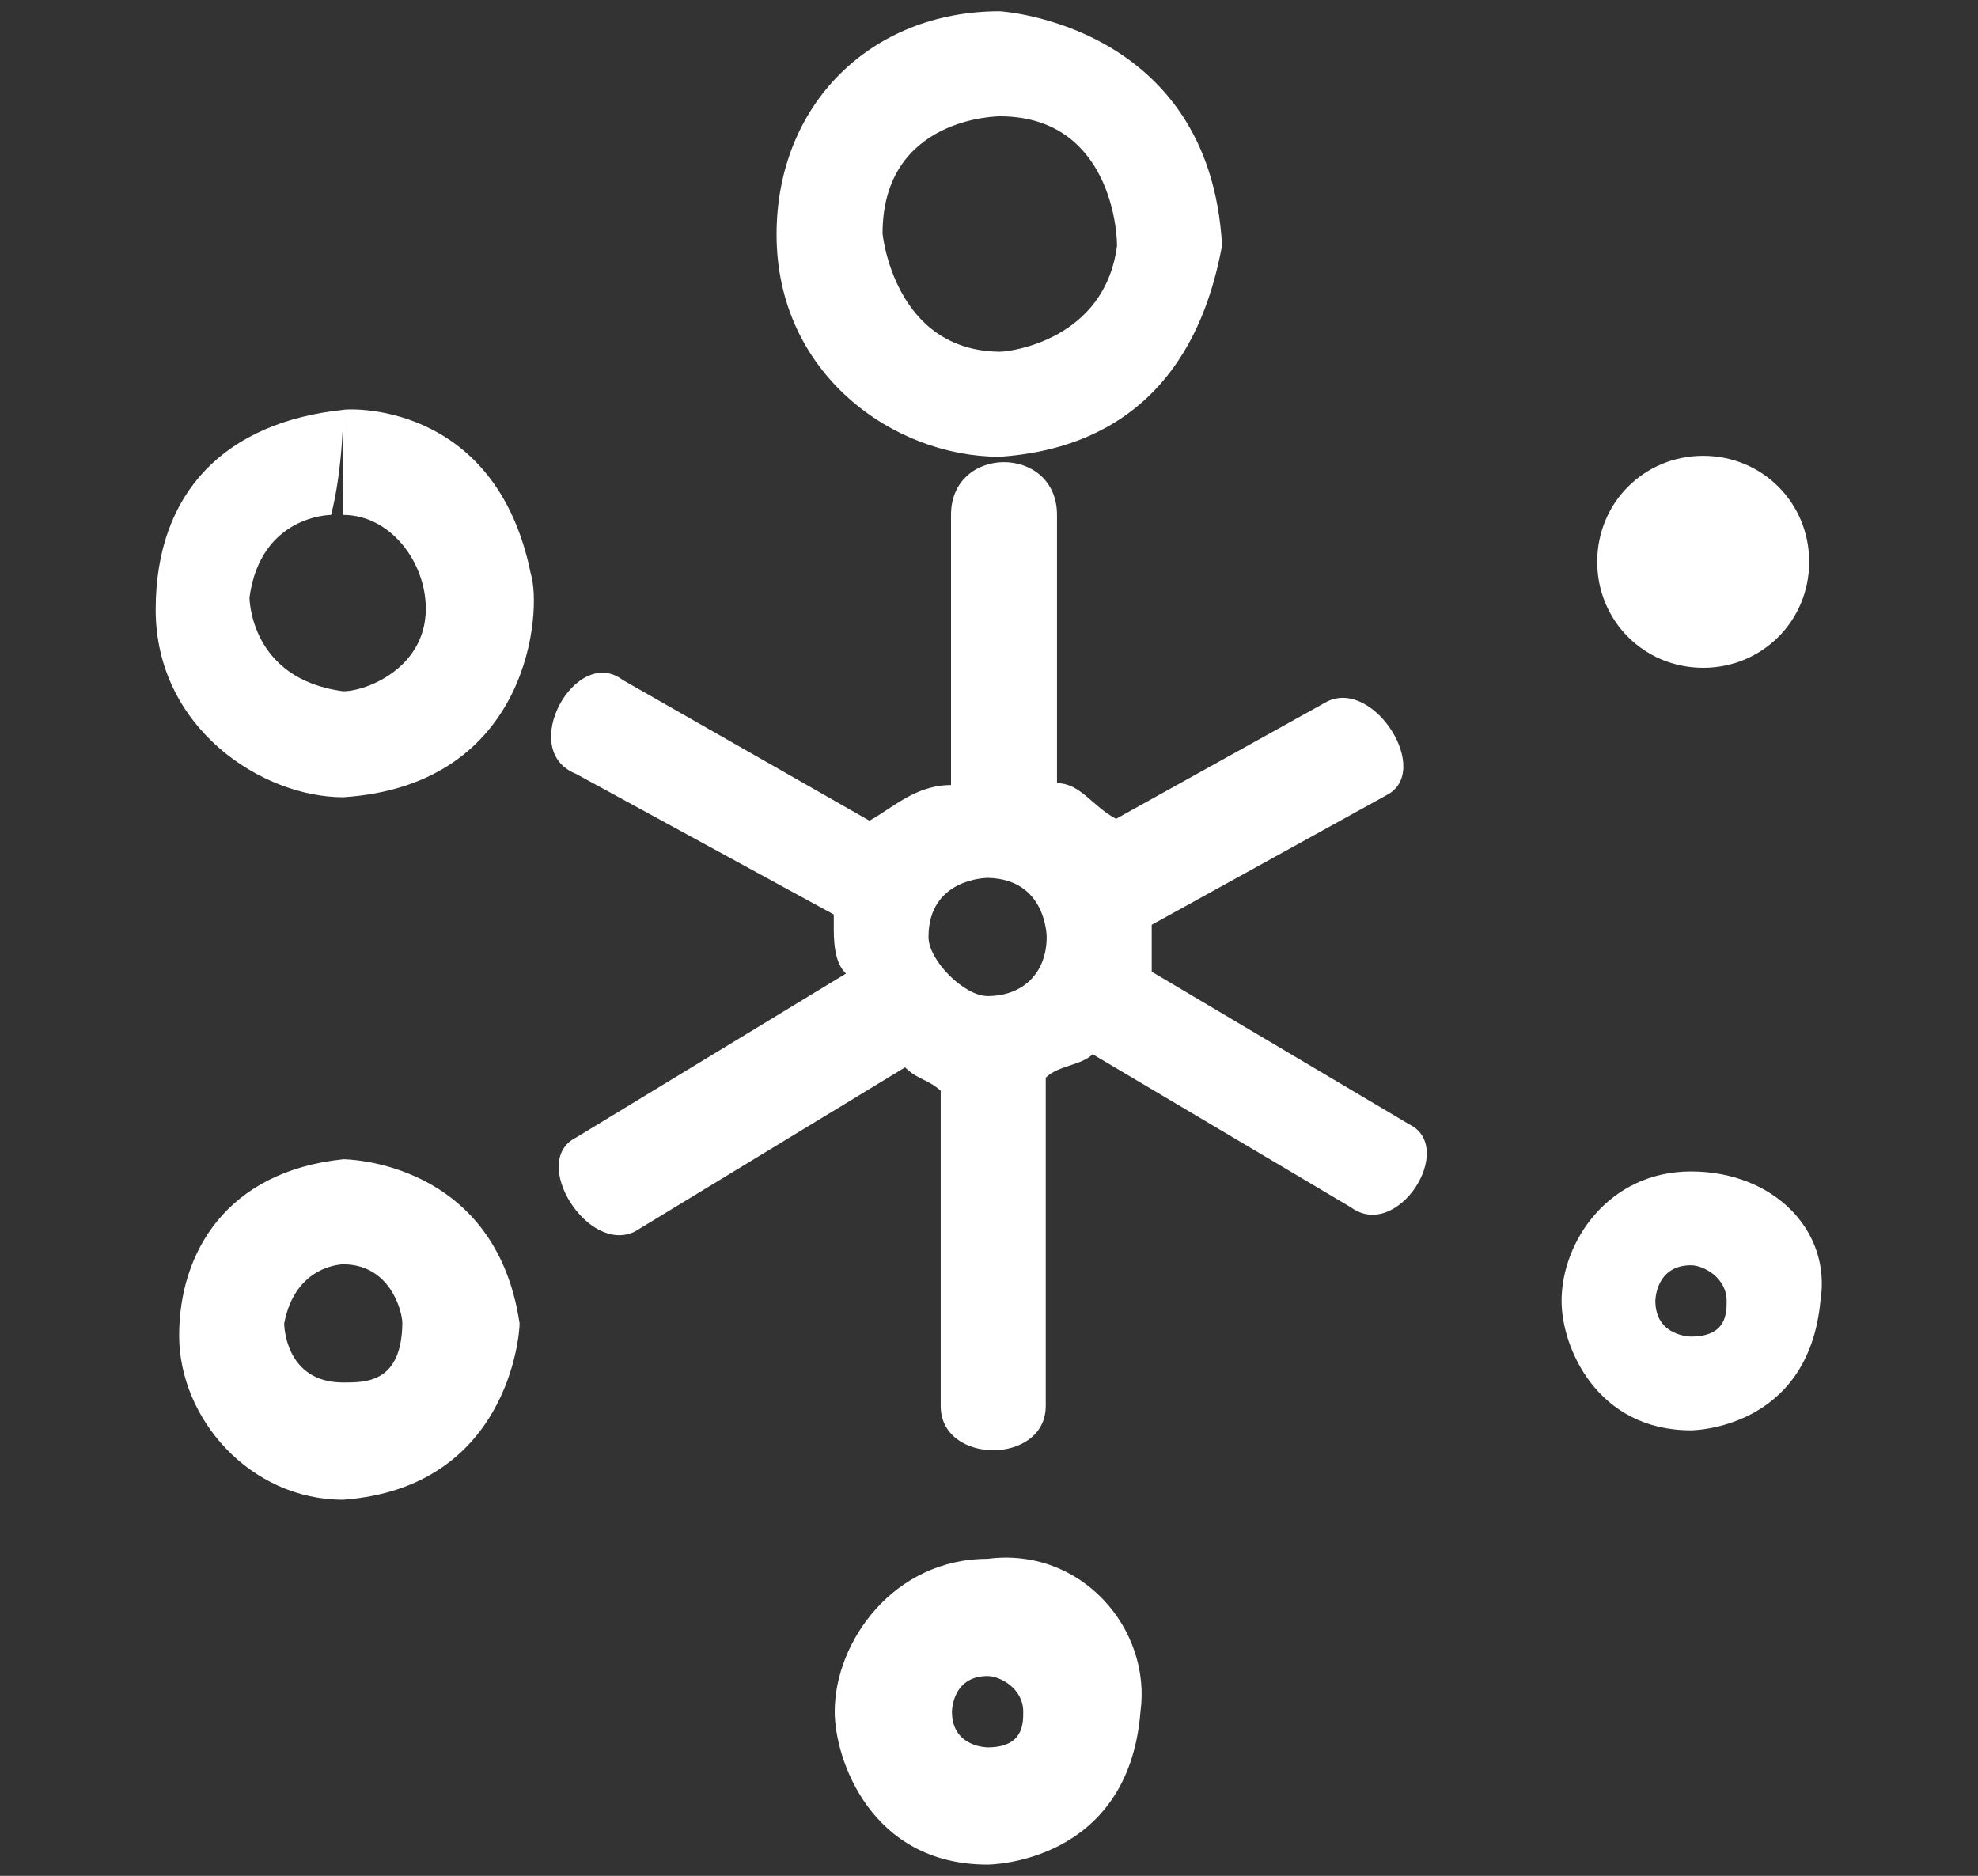 <?xml version="1.0" encoding="utf-8"?>
<!-- Generator: Adobe Illustrator 22.1.0, SVG Export Plug-In . SVG Version: 6.00 Build 0)  -->
<svg version="1.1" id="图层_1" xmlns="http://www.w3.org/2000/svg" xmlns:xlink="http://www.w3.org/1999/xlink" x="0px" y="0px"
	 viewBox="0 0 210.9 200" style="enable-background:new 0 0 210.9 200;" xml:space="preserve">
<rect x="0" y="0" width="210.9" height="200" fill="#333333" stroke="none"/>
<style type="text/css">
	.st0{fill:#FFFFFF;}
</style>
<path class="st0" d="M181.6,71.2c6.3,0,11.3-5,11.3-11.3s-5-11.3-11.3-11.3s-11.3,5-11.3,11.3S175.3,71.2,181.6,71.2z M106.6,48.7
	c18.8-1.3,22.5-16.3,23.7-22.5c-1.3-23.7-23.7-25-23.7-25c-13.8,0-23.8,10-23.8,23.8C82.8,39.9,95.3,48.7,106.6,48.7L106.6,48.7z
	 M106.6,12.4c11.2,0,12.5,11.2,12.5,13.8c-1.3,10-11.3,11.3-12.5,11.3c-11.3-0.1-12.5-12.6-12.5-12.6
	C94.1,12.4,106.6,12.4,106.6,12.4z M180.3,124.9c-8.8,0-13.8,7.5-13.8,13.8c0,5,3.8,13.8,13.8,13.8v-10c0,0-3.8,0-3.8-3.8
	c0,0,0-3.8,3.8-3.8c1.3,0,3.8,1.3,3.8,3.8c0,1.3,0,3.8-3.8,3.8v10c0,0,12.5,0,13.8-13.8C195.3,131.2,189.1,124.9,180.3,124.9z
	 M105.3,166.2c-10,0-16.3,8.8-16.3,16.3c0,5,3.8,16.3,16.3,16.3v-12.5c0,0-3.8,0-3.8-3.8c0,0,0-3.8,3.8-3.8c1.3,0,3.8,1.3,3.8,3.8
	c0,1.3,0,3.8-3.8,3.8v12.5c0,0,15,0,16.3-16.3C122.8,173.7,115.3,164.9,105.3,166.2z M150.3,119.9l-27.5-16.3v-3.7h-1.3h1.3v-1.3
	l25-13.8c5-2.5-1.3-12.5-6.3-10L119,87.3c-2.5-1.3-3.8-3.8-6.3-3.8V54.9c0-7.5-11.3-7.5-11.3,0v28.8c-3.8,0-6.3,2.5-8.7,3.8
	l-26.3-15c-5-3.8-11.3,7.5-5,10l27.5,15v1.3c0,1.3,0,3.8,1.3,5l-28.8,17.5c-5,2.5,1.3,12.5,6.3,10l28.8-17.5
	c1.3,1.3,2.5,1.3,3.8,2.5v33.6c0,6.3,11.2,6.3,11.2,0v-35c1.3-1.3,3.8-1.3,5-2.5l27.5,16.3C149,132.4,155.3,122.4,150.3,119.9
	L150.3,119.9z M111.6,99.9c0,3.8-2.5,6.3-6.3,6.3c-2.5,0-6.3-3.8-6.3-6.3c0-6.3,6.3-6.3,6.3-6.3C111.6,93.7,111.6,99.9,111.6,99.9
	h3.8H111.6z M36.6,43.7v11.2c5,0,8.8,5,8.8,10c0,6.3-6.3,8.8-8.8,8.8c-10-1.3-10-10-10-10c1.2-8.8,8.7-8.8,8.7-8.8
	C36.6,49.9,36.6,43.7,36.6,43.7c-12.5,1.3-20,8.7-20,21.3s11.3,20,20,20c20-1.3,21.2-20,20-23.8C52.8,42.4,36.6,43.6,36.6,43.7z
	 M36.6,123.6c-12.5,1.3-17.5,10-17.5,18.8s7.5,17.5,17.5,17.5c17.5-1.3,18.8-17.5,18.8-18.8C52.8,123.6,36.6,123.6,36.6,123.6z
	 M36.6,147.4c-6.3,0-6.3-6.3-6.3-6.3c1.2-6.3,6.3-6.3,6.3-6.3c5,0,6.3,5,6.3,6.3C42.8,147.4,39.1,147.4,36.6,147.4z"/>
</svg>
